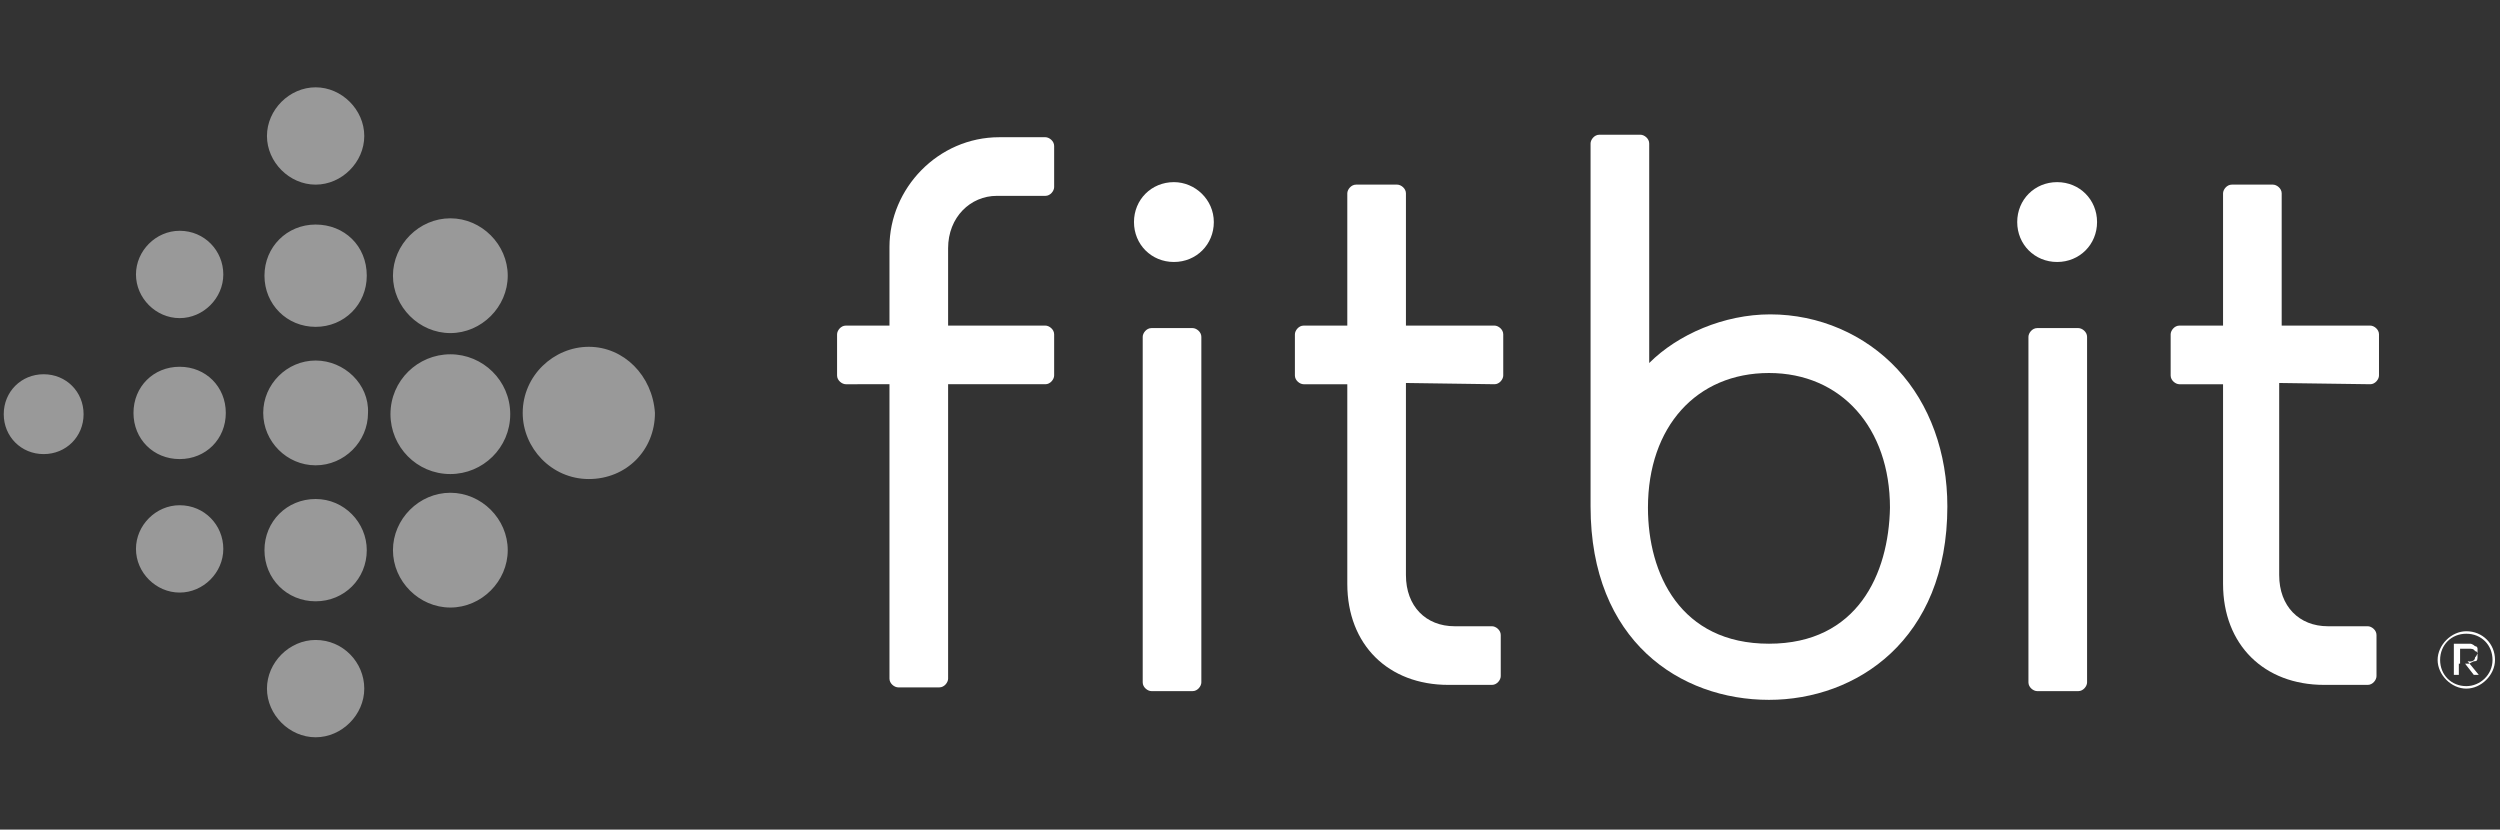 <?xml version="1.0" encoding="utf-8"?>
<!-- Generator: Adobe Illustrator 24.1.2, SVG Export Plug-In . SVG Version: 6.00 Build 0)  -->
<svg version="1.1" id="Layer_1" xmlns="http://www.w3.org/2000/svg" xmlns:xlink="http://www.w3.org/1999/xlink" x="0px" y="0px"
	 viewBox="0 0 200.4 66.5" style="enable-background:new 0 0 200.4 66.5;" xml:space="preserve">
<rect x="0" y="0" width="200.4" height="66.5" fill="#333333" stroke="none"/>
<style type="text/css">
	.st0{opacity:0.5;}
	.st1{fill:#FFFFFF;}
</style>
<g id="blue" class="st0">
	<g>
		<path class="st1" d="M29.2,10.9c0,2.1-1.8,3.9-3.9,3.9s-3.9-1.8-3.9-3.9S23.2,7,25.3,7S29.2,8.8,29.2,10.9z M25.3,18
			c-2.3,0-4.1,1.8-4.1,4.1s1.8,4.1,4.1,4.1s4.1-1.8,4.1-4.1C29.4,19.7,27.6,18,25.3,18z M25.3,28.9c-2.3,0-4.2,1.9-4.2,4.2
			s1.9,4.2,4.2,4.2s4.2-1.9,4.2-4.2C29.6,30.8,27.6,28.9,25.3,28.9z M25.3,40c-2.3,0-4.1,1.8-4.1,4.1s1.8,4.1,4.1,4.1
			s4.1-1.8,4.1-4.1C29.4,41.9,27.6,40,25.3,40z M25.3,51.3c-2.1,0-3.9,1.8-3.9,3.9c0,2.1,1.8,3.9,3.9,3.9s3.9-1.8,3.9-3.9
			C29.2,53.1,27.5,51.3,25.3,51.3z M36.1,17.5c-2.5,0-4.6,2.1-4.6,4.6s2.1,4.6,4.6,4.6s4.6-2.1,4.6-4.6
			C40.7,19.6,38.6,17.5,36.1,17.5z M36.1,28.4c-2.6,0-4.8,2.1-4.8,4.8c0,2.6,2.1,4.8,4.8,4.8c2.6,0,4.8-2.1,4.8-4.8
			C40.9,30.5,38.7,28.4,36.1,28.4z M36.1,39.5c-2.5,0-4.6,2.1-4.6,4.6s2.1,4.6,4.6,4.6s4.6-2.1,4.6-4.6
			C40.7,41.6,38.6,39.5,36.1,39.5z M47.2,27.8c-2.8,0-5.3,2.3-5.3,5.3c0,2.8,2.3,5.3,5.3,5.3s5.3-2.3,5.3-5.3
			C52.3,30.1,50,27.8,47.2,27.8z M14.4,18.5c-1.9,0-3.5,1.6-3.5,3.5s1.6,3.5,3.5,3.5s3.5-1.6,3.5-3.5S16.4,18.5,14.4,18.5z
			 M14.4,29.4c-2.1,0-3.7,1.6-3.7,3.7s1.6,3.7,3.7,3.7s3.7-1.6,3.7-3.7S16.5,29.4,14.4,29.4z M14.4,40.5c-1.9,0-3.5,1.6-3.5,3.5
			s1.6,3.5,3.5,3.5s3.5-1.6,3.5-3.5S16.4,40.5,14.4,40.5z M3.5,30c-1.8,0-3.2,1.4-3.2,3.2c0,1.8,1.4,3.2,3.2,3.2s3.2-1.4,3.2-3.2
			C6.7,31.4,5.3,30,3.5,30z"/>
	</g>
</g>
<g id="wordmark">
	<g>
		<path class="st1" d="M92.3,26.3c-0.4,0-0.7,0.4-0.7,0.7v27.7c0,0.4,0.4,0.7,0.7,0.7h3.3c0.4,0,0.7-0.4,0.7-0.7V27
			c0-0.4-0.4-0.7-0.7-0.7H92.3L92.3,26.3z"/>
		<g>
			<g>
				<path class="st1" d="M94.1,14.6c-1.8,0-3.2,1.4-3.2,3.2s1.4,3.2,3.2,3.2c1.8,0,3.2-1.4,3.2-3.2S95.8,14.6,94.1,14.6z"/>
			</g>
		</g>
		<path class="st1" d="M163.3,26.3c-0.4,0-0.7,0.4-0.7,0.7v27.7c0,0.4,0.4,0.7,0.7,0.7h3.3c0.4,0,0.7-0.4,0.7-0.7V27
			c0-0.4-0.4-0.7-0.7-0.7H163.3L163.3,26.3z"/>
		<g>
			<g>
				<path class="st1" d="M164.9,14.6c-1.8,0-3.2,1.4-3.2,3.2s1.4,3.2,3.2,3.2s3.2-1.4,3.2-3.2S166.7,14.6,164.9,14.6z"/>
			</g>
		</g>
		<path class="st1" d="M198.4,52.7c0.2-0.2,0.2-0.4,0.2-0.5l0,0c0-0.2,0-0.2,0-0.2s0-0.2-0.2-0.2c0,0-0.2-0.2-0.4-0.2s-0.2,0-0.4,0
			h-0.9v2.5h0.4v-0.9h0.5l0,0l0.7,0.9h0.4l-0.9-1.1C198.2,53.1,198.4,52.9,198.4,52.7z M197.2,52.9V52h0.7c0.2,0,0.4,0,0.5,0.2
			c0.2,0,0.2,0.2,0.2,0.4l0,0c0,0.2,0,0.4-0.2,0.4s-0.4,0.2-0.5,0.2h-0.7V52.9z"/>
		<path class="st1" d="M197.7,50.6c-1.2,0-2.3,1.1-2.3,2.3s1.1,2.3,2.3,2.3s2.3-1.1,2.3-2.3C200,51.6,199,50.6,197.7,50.6z
			 M197.7,55c-1.2,0-2.1-0.9-2.1-2.1c0-1.2,0.9-2.1,2.1-2.1s2.1,0.9,2.1,2.1S198.8,55,197.7,55z"/>
		<path class="st1" d="M119.8,30.8c0.4,0,0.7-0.4,0.7-0.7v-3.3c0-0.4-0.4-0.7-0.7-0.7h-7.1V15.5c0-0.4-0.4-0.7-0.7-0.7h-3.3
			c-0.4,0-0.7,0.4-0.7,0.7v10.6h-3.5c-0.4,0-0.7,0.4-0.7,0.7v3.3c0,0.4,0.4,0.7,0.7,0.7h3.5v16c0,4.9,3.3,8.1,8.1,8.1h3.5
			c0.4,0,0.7-0.4,0.7-0.7v-3.3c0-0.4-0.4-0.7-0.7-0.7h-3c-2.3,0-3.9-1.6-3.9-4.1V30.7L119.8,30.8L119.8,30.8L119.8,30.8z"/>
		<path class="st1" d="M190,30.8c0.4,0,0.7-0.4,0.7-0.7v-3.3c0-0.4-0.4-0.7-0.7-0.7h-7.1V15.5c0-0.4-0.4-0.7-0.7-0.7h-3.3
			c-0.4,0-0.7,0.4-0.7,0.7v10.6h-3.5c-0.4,0-0.7,0.4-0.7,0.7v3.3c0,0.4,0.4,0.7,0.7,0.7h3.5v16c0,4.9,3.3,8.1,8.1,8.1h3.5
			c0.4,0,0.7-0.4,0.7-0.7v-3.3c0-0.4-0.4-0.7-0.7-0.7h-3.2c-2.3,0-3.9-1.6-3.9-4.1V30.7L190,30.8L190,30.8L190,30.8z"/>
		<path class="st1" d="M71.3,30.8v23.6c0,0.4,0.4,0.7,0.7,0.7h3.3c0.4,0,0.7-0.4,0.7-0.7V30.8h7.8c0.4,0,0.7-0.4,0.7-0.7v-3.3
			c0-0.4-0.4-0.7-0.7-0.7H76v-6.2c0-2.5,1.8-4.2,3.9-4.2h3.9c0.4,0,0.7-0.4,0.7-0.7v-3.3c0-0.4-0.4-0.7-0.7-0.7h-3.7
			c-4.9,0-8.8,4.1-8.8,8.8v6.3h-3.5c-0.4,0-0.7,0.4-0.7,0.7v3.3c0,0.4,0.4,0.7,0.7,0.7H71.3L71.3,30.8z"/>
	</g>
	<path class="st1" d="M152.1,29.6c-2.6-2.8-6.3-4.4-10.2-4.4c-3.7,0-7.4,1.6-9.7,3.9V11.5c0-0.4-0.4-0.7-0.7-0.7h-3.3
		c-0.4,0-0.7,0.4-0.7,0.7v29.1c0,10.8,7.2,15.5,14.3,15.5c7,0,14.3-4.8,14.3-15.5C156.1,36.3,154.7,32.4,152.1,29.6z M141.8,51.6
		c-7.1,0-9.7-5.6-9.7-10.9c0-6.5,3.9-10.8,9.7-10.8s9.7,4.4,9.7,10.8C151.4,46,148.9,51.6,141.8,51.6z"/>
</g>
</svg>
